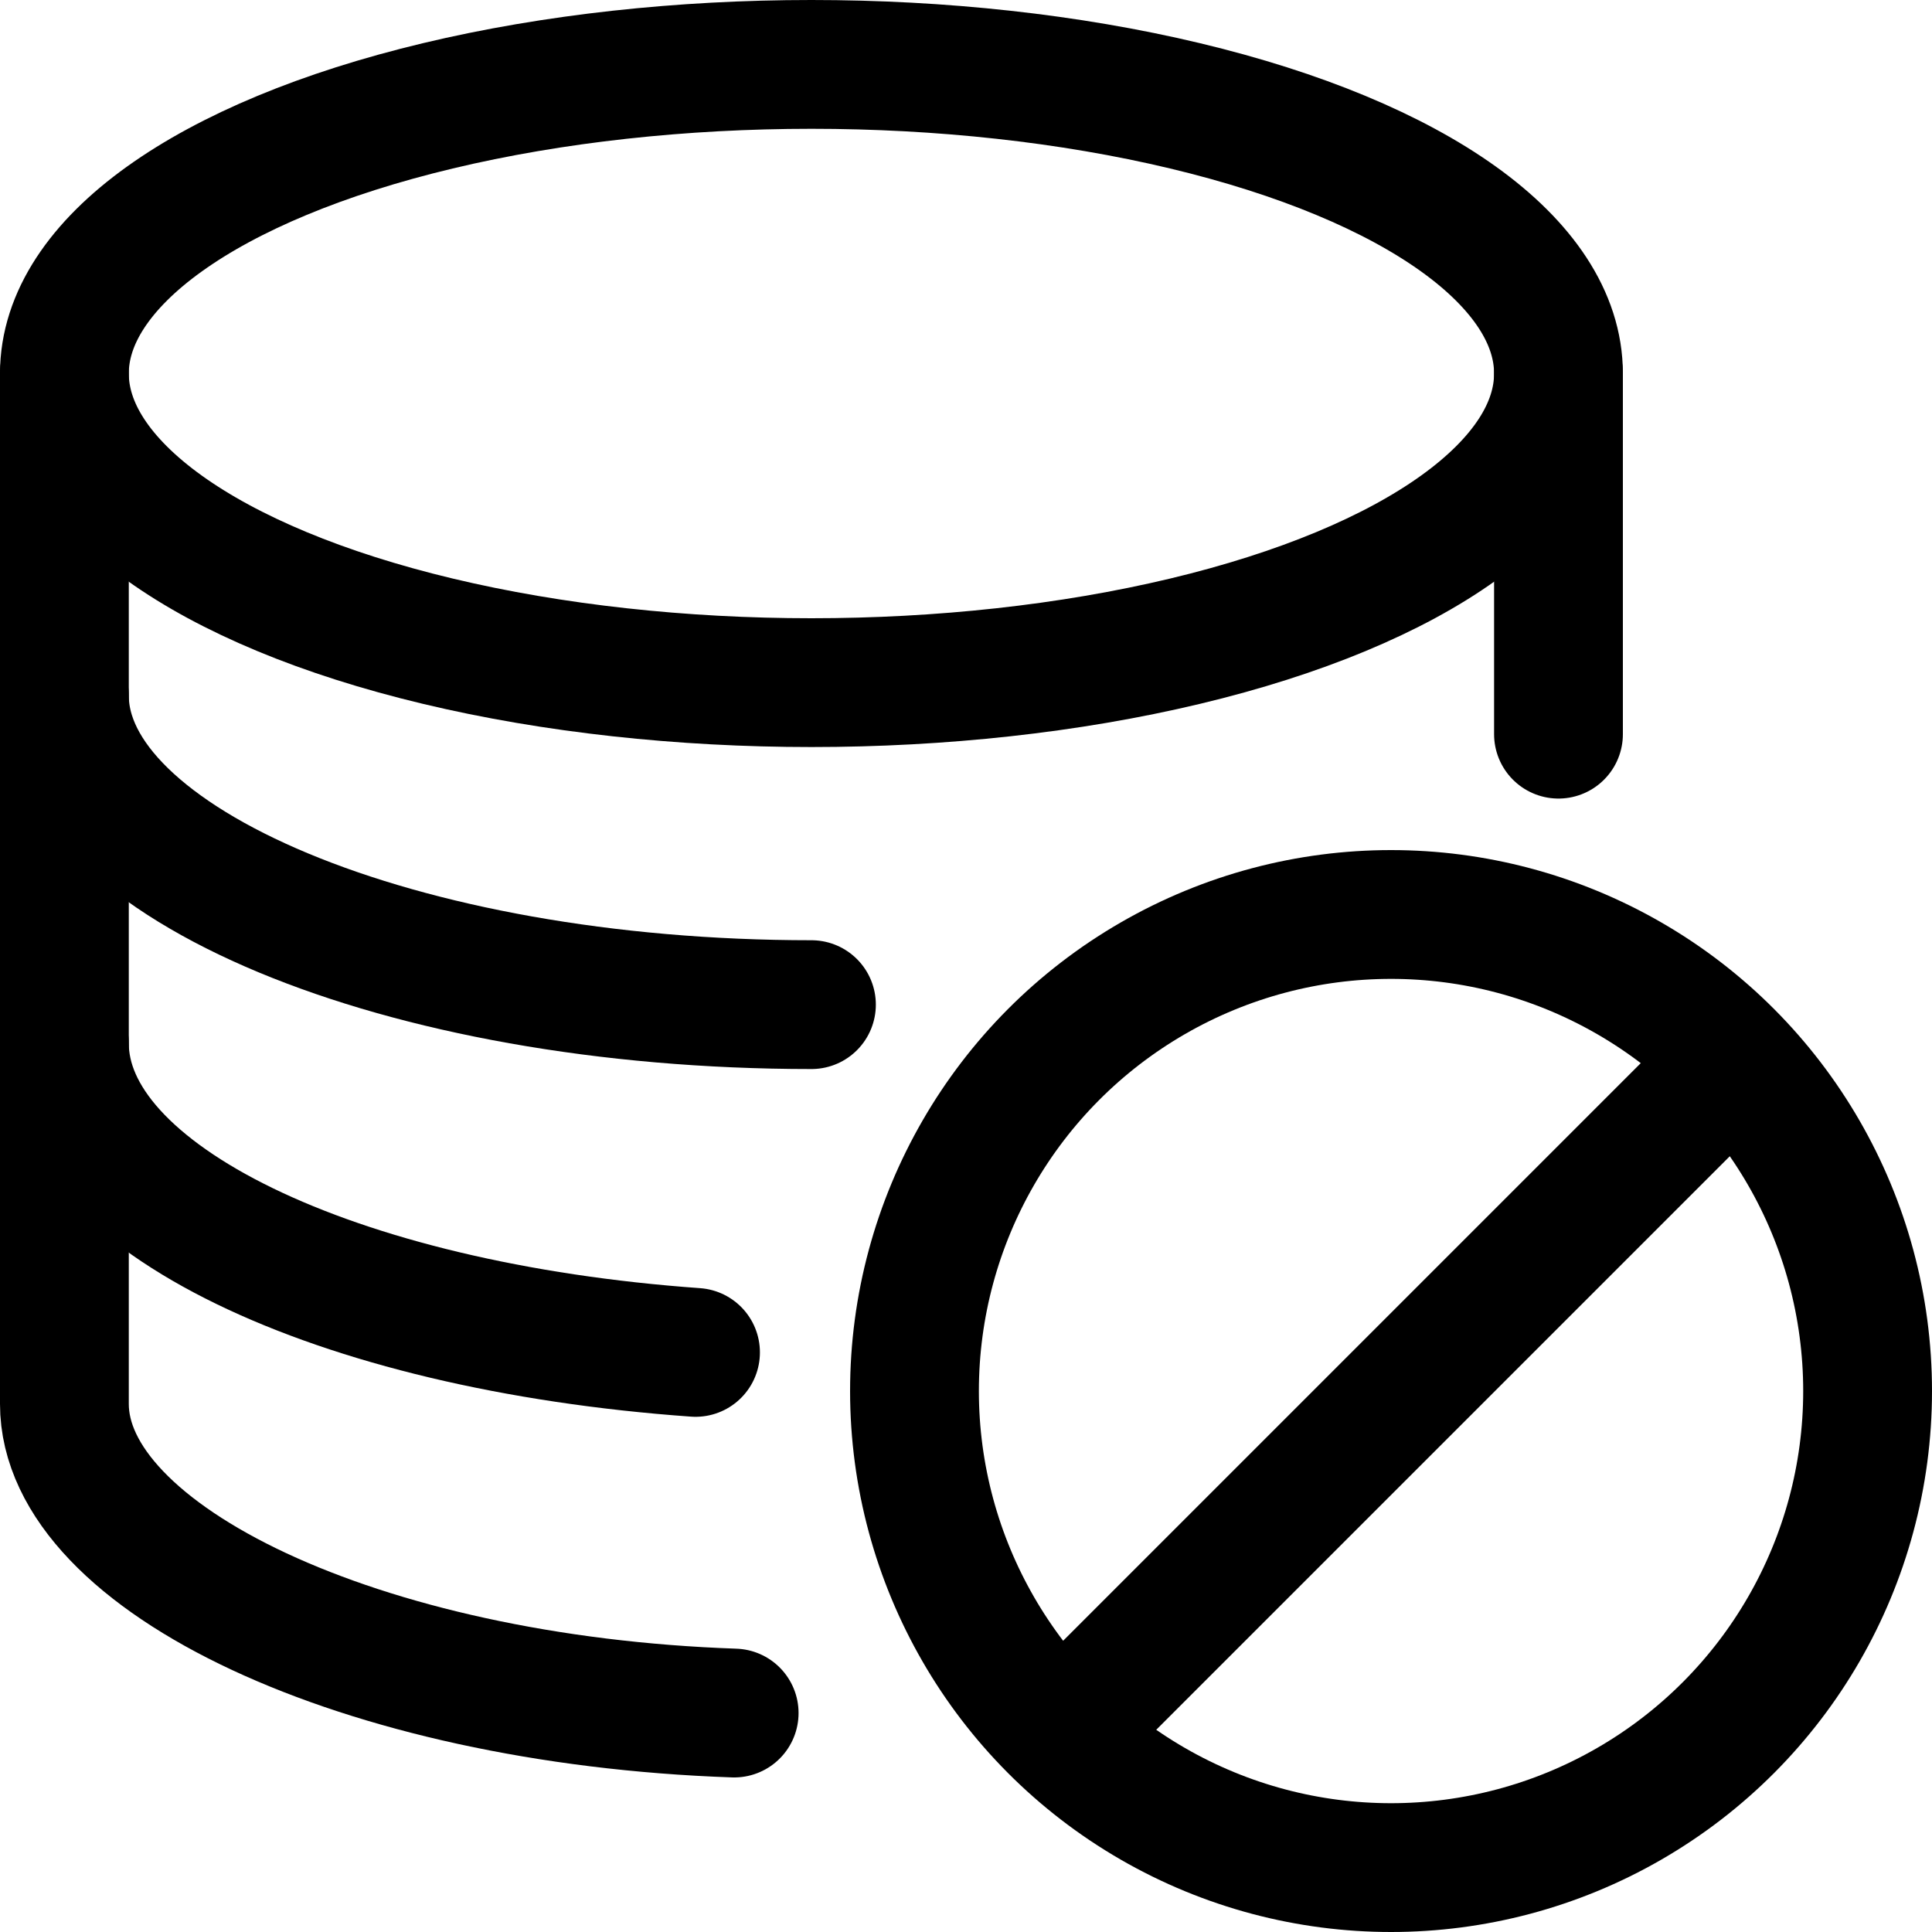 <?xml version="1.0" encoding="utf-8"?>
<!-- Generator: Adobe Illustrator 24.0.0, SVG Export Plug-In . SVG Version: 6.00 Build 0)  -->
<svg version="1.1" id="Laag_1" xmlns="http://www.w3.org/2000/svg" xmlns:xlink="http://www.w3.org/1999/xlink" x="0px" y="0px"
	 viewBox="0 0 15 15" style="enable-background:new 0 0 15 15;" xml:space="preserve">
<style type="text/css">
	.st0{fill:none;stroke:#000000;stroke-width:1;stroke-linecap:round;stroke-linejoin:round;}
</style>
<g>
	<ellipse class="st0" cx="6.3" cy="2.9" rx="5.8" ry="2.4"/>
	<path class="st0" d="M6.3,7.8c-3.2,0-5.8-1.1-5.8-2.4"/>
	<path class="st0" d="M5.4,10.5c-2.8-0.2-4.9-1.2-4.9-2.4"/>
	<path class="st0" d="M5.7,13.3c-2.9-0.1-5.2-1.2-5.2-2.4V2.9"/>
	<line class="st0" x1="12.1" y1="2.9" x2="12.1" y2="5.7"/>
	<circle class="st0" cx="10.8" cy="10.8" r="3.7"/>
	<line class="st0" x1="8.3" y1="13.4" x2="13.4" y2="8.3"/>
</g>
</svg>
